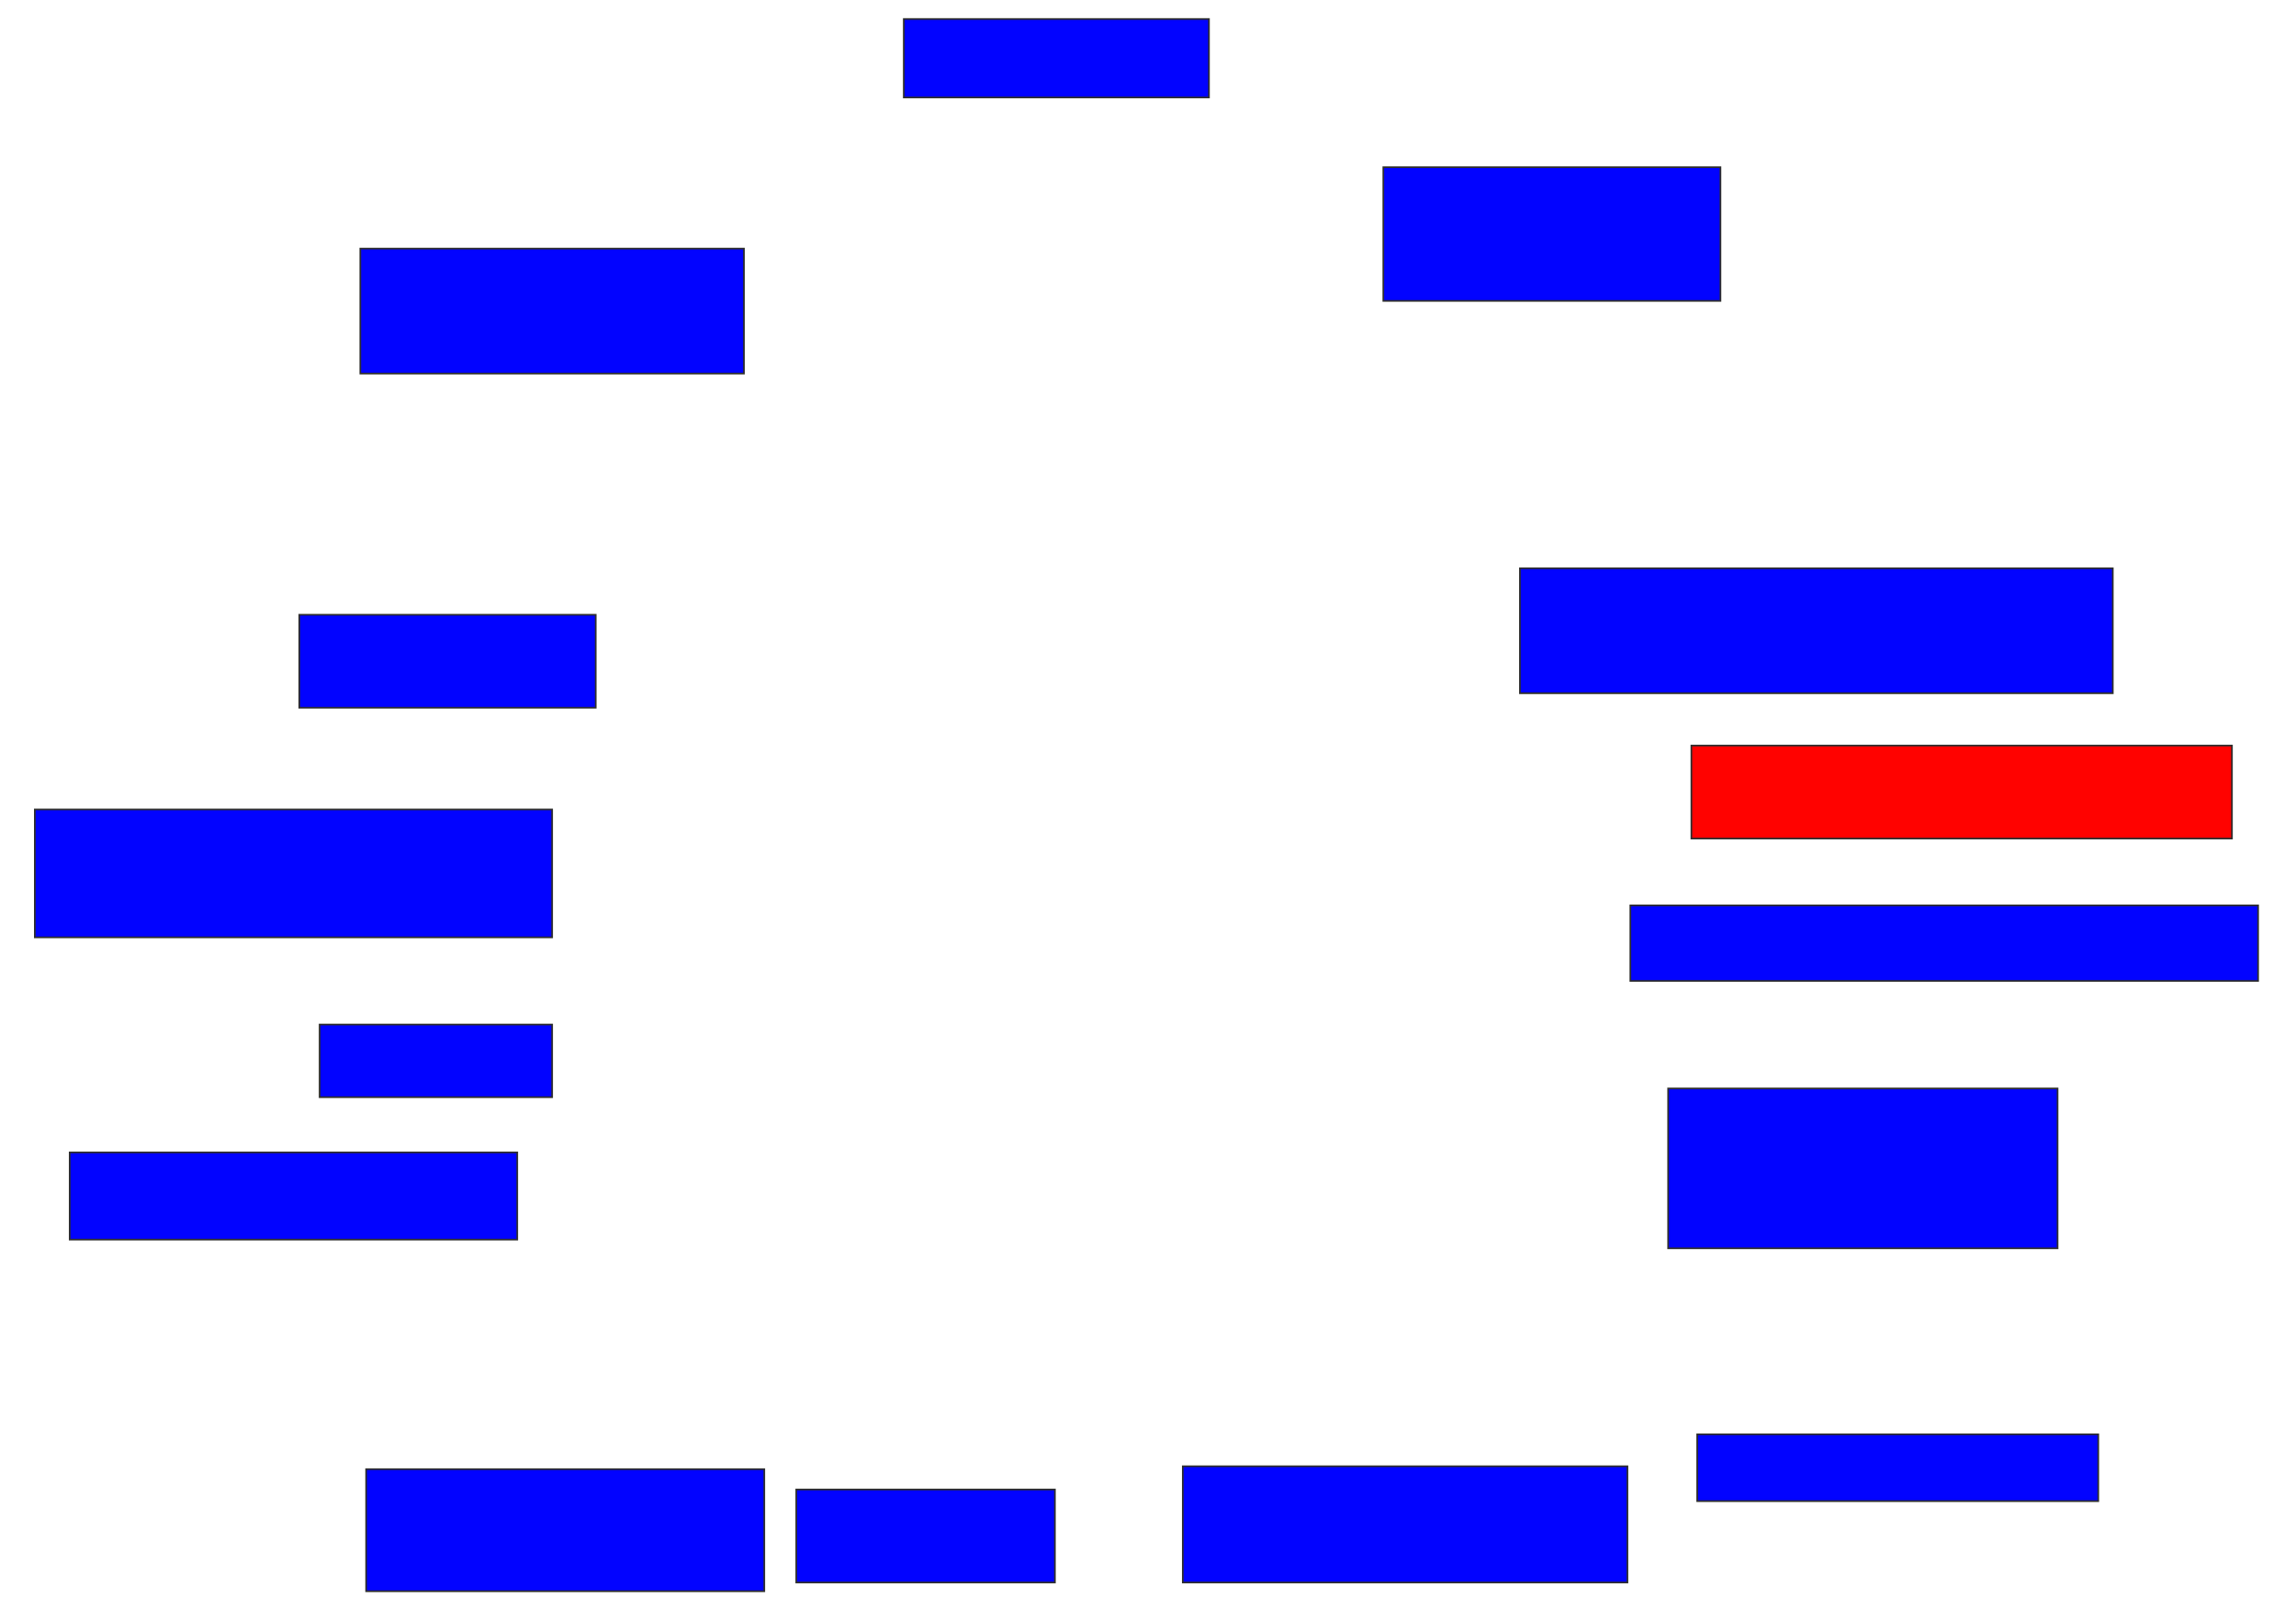 <svg xmlns="http://www.w3.org/2000/svg" width="1386" height="978">
 <!-- Created with Image Occlusion Enhanced -->
 <g>
  <title>Labels</title>
 </g>
 <g>
  <title>Masks</title>
  <rect id="f6f9771dbf9b4a58b7d5d498ede36fc8-ao-1" height="47.368" width="184.211" y="11.474" x="545.579" stroke="#2D2D2D" fill="#0203ff"/>
  <rect id="f6f9771dbf9b4a58b7d5d498ede36fc8-ao-2" height="80.702" width="203.509" y="100.947" x="835.053" stroke="#2D2D2D" fill="#0203ff"/>
  <rect id="f6f9771dbf9b4a58b7d5d498ede36fc8-ao-3" height="75.439" width="357.895" y="343.053" x="917.509" stroke="#2D2D2D" fill="#0203ff"/>
  <rect id="f6f9771dbf9b4a58b7d5d498ede36fc8-ao-4" height="56.14" width="326.316" y="450.07" x="1021.017" stroke="#2D2D2D" fill="#ff0200" class="qshape"/>
  <rect id="f6f9771dbf9b4a58b7d5d498ede36fc8-ao-5" height="45.614" width="378.947" y="546.561" x="984.175" stroke="#2D2D2D" fill="#0203ff"/>
  <rect id="f6f9771dbf9b4a58b7d5d498ede36fc8-ao-6" height="96.491" width="235.088" y="657.088" x="1006.982" stroke="#2D2D2D" fill="#0203ff"/>
  <rect id="f6f9771dbf9b4a58b7d5d498ede36fc8-ao-7" height="40.351" width="242.105" y="865.86" x="1024.526" stroke="#2D2D2D" fill="#0203ff"/>
  <rect stroke="#2D2D2D" id="f6f9771dbf9b4a58b7d5d498ede36fc8-ao-8" height="70.175" width="268.421" y="885.158" x="714" fill="#0203ff"/>
  <rect id="f6f9771dbf9b4a58b7d5d498ede36fc8-ao-9" height="56.14" width="156.14" y="899.193" x="480.667" stroke-linecap="null" stroke-linejoin="null" stroke-dasharray="null" stroke="#2D2D2D" fill="#0203ff"/>
  <rect id="f6f9771dbf9b4a58b7d5d498ede36fc8-ao-10" height="73.684" width="240.351" y="886.912" x="221.018" stroke-linecap="null" stroke-linejoin="null" stroke-dasharray="null" stroke="#2D2D2D" fill="#0203ff"/>
  <rect id="f6f9771dbf9b4a58b7d5d498ede36fc8-ao-11" height="52.632" width="270.175" y="695.684" x="42.07" stroke-linecap="null" stroke-linejoin="null" stroke-dasharray="null" stroke="#2D2D2D" fill="#0203ff"/>
  <rect id="f6f9771dbf9b4a58b7d5d498ede36fc8-ao-12" height="43.86" width="140.351" y="618.491" x="192.947" stroke-linecap="null" stroke-linejoin="null" stroke-dasharray="null" stroke="#2D2D2D" fill="#0203ff"/>
  <rect id="f6f9771dbf9b4a58b7d5d498ede36fc8-ao-13" height="77.193" width="312.281" y="488.667" x="21.018" stroke-linecap="null" stroke-linejoin="null" stroke-dasharray="null" stroke="#2D2D2D" fill="#0203ff"/>
  <rect id="f6f9771dbf9b4a58b7d5d498ede36fc8-ao-14" height="56.14" width="178.947" y="371.123" x="180.667" stroke-linecap="null" stroke-linejoin="null" stroke-dasharray="null" stroke="#2D2D2D" fill="#0203ff"/>
  <rect id="f6f9771dbf9b4a58b7d5d498ede36fc8-ao-15" height="75.439" width="231.579" y="150.07" x="217.509" stroke-linecap="null" stroke-linejoin="null" stroke-dasharray="null" stroke="#2D2D2D" fill="#0203ff"/>
 </g>
</svg>